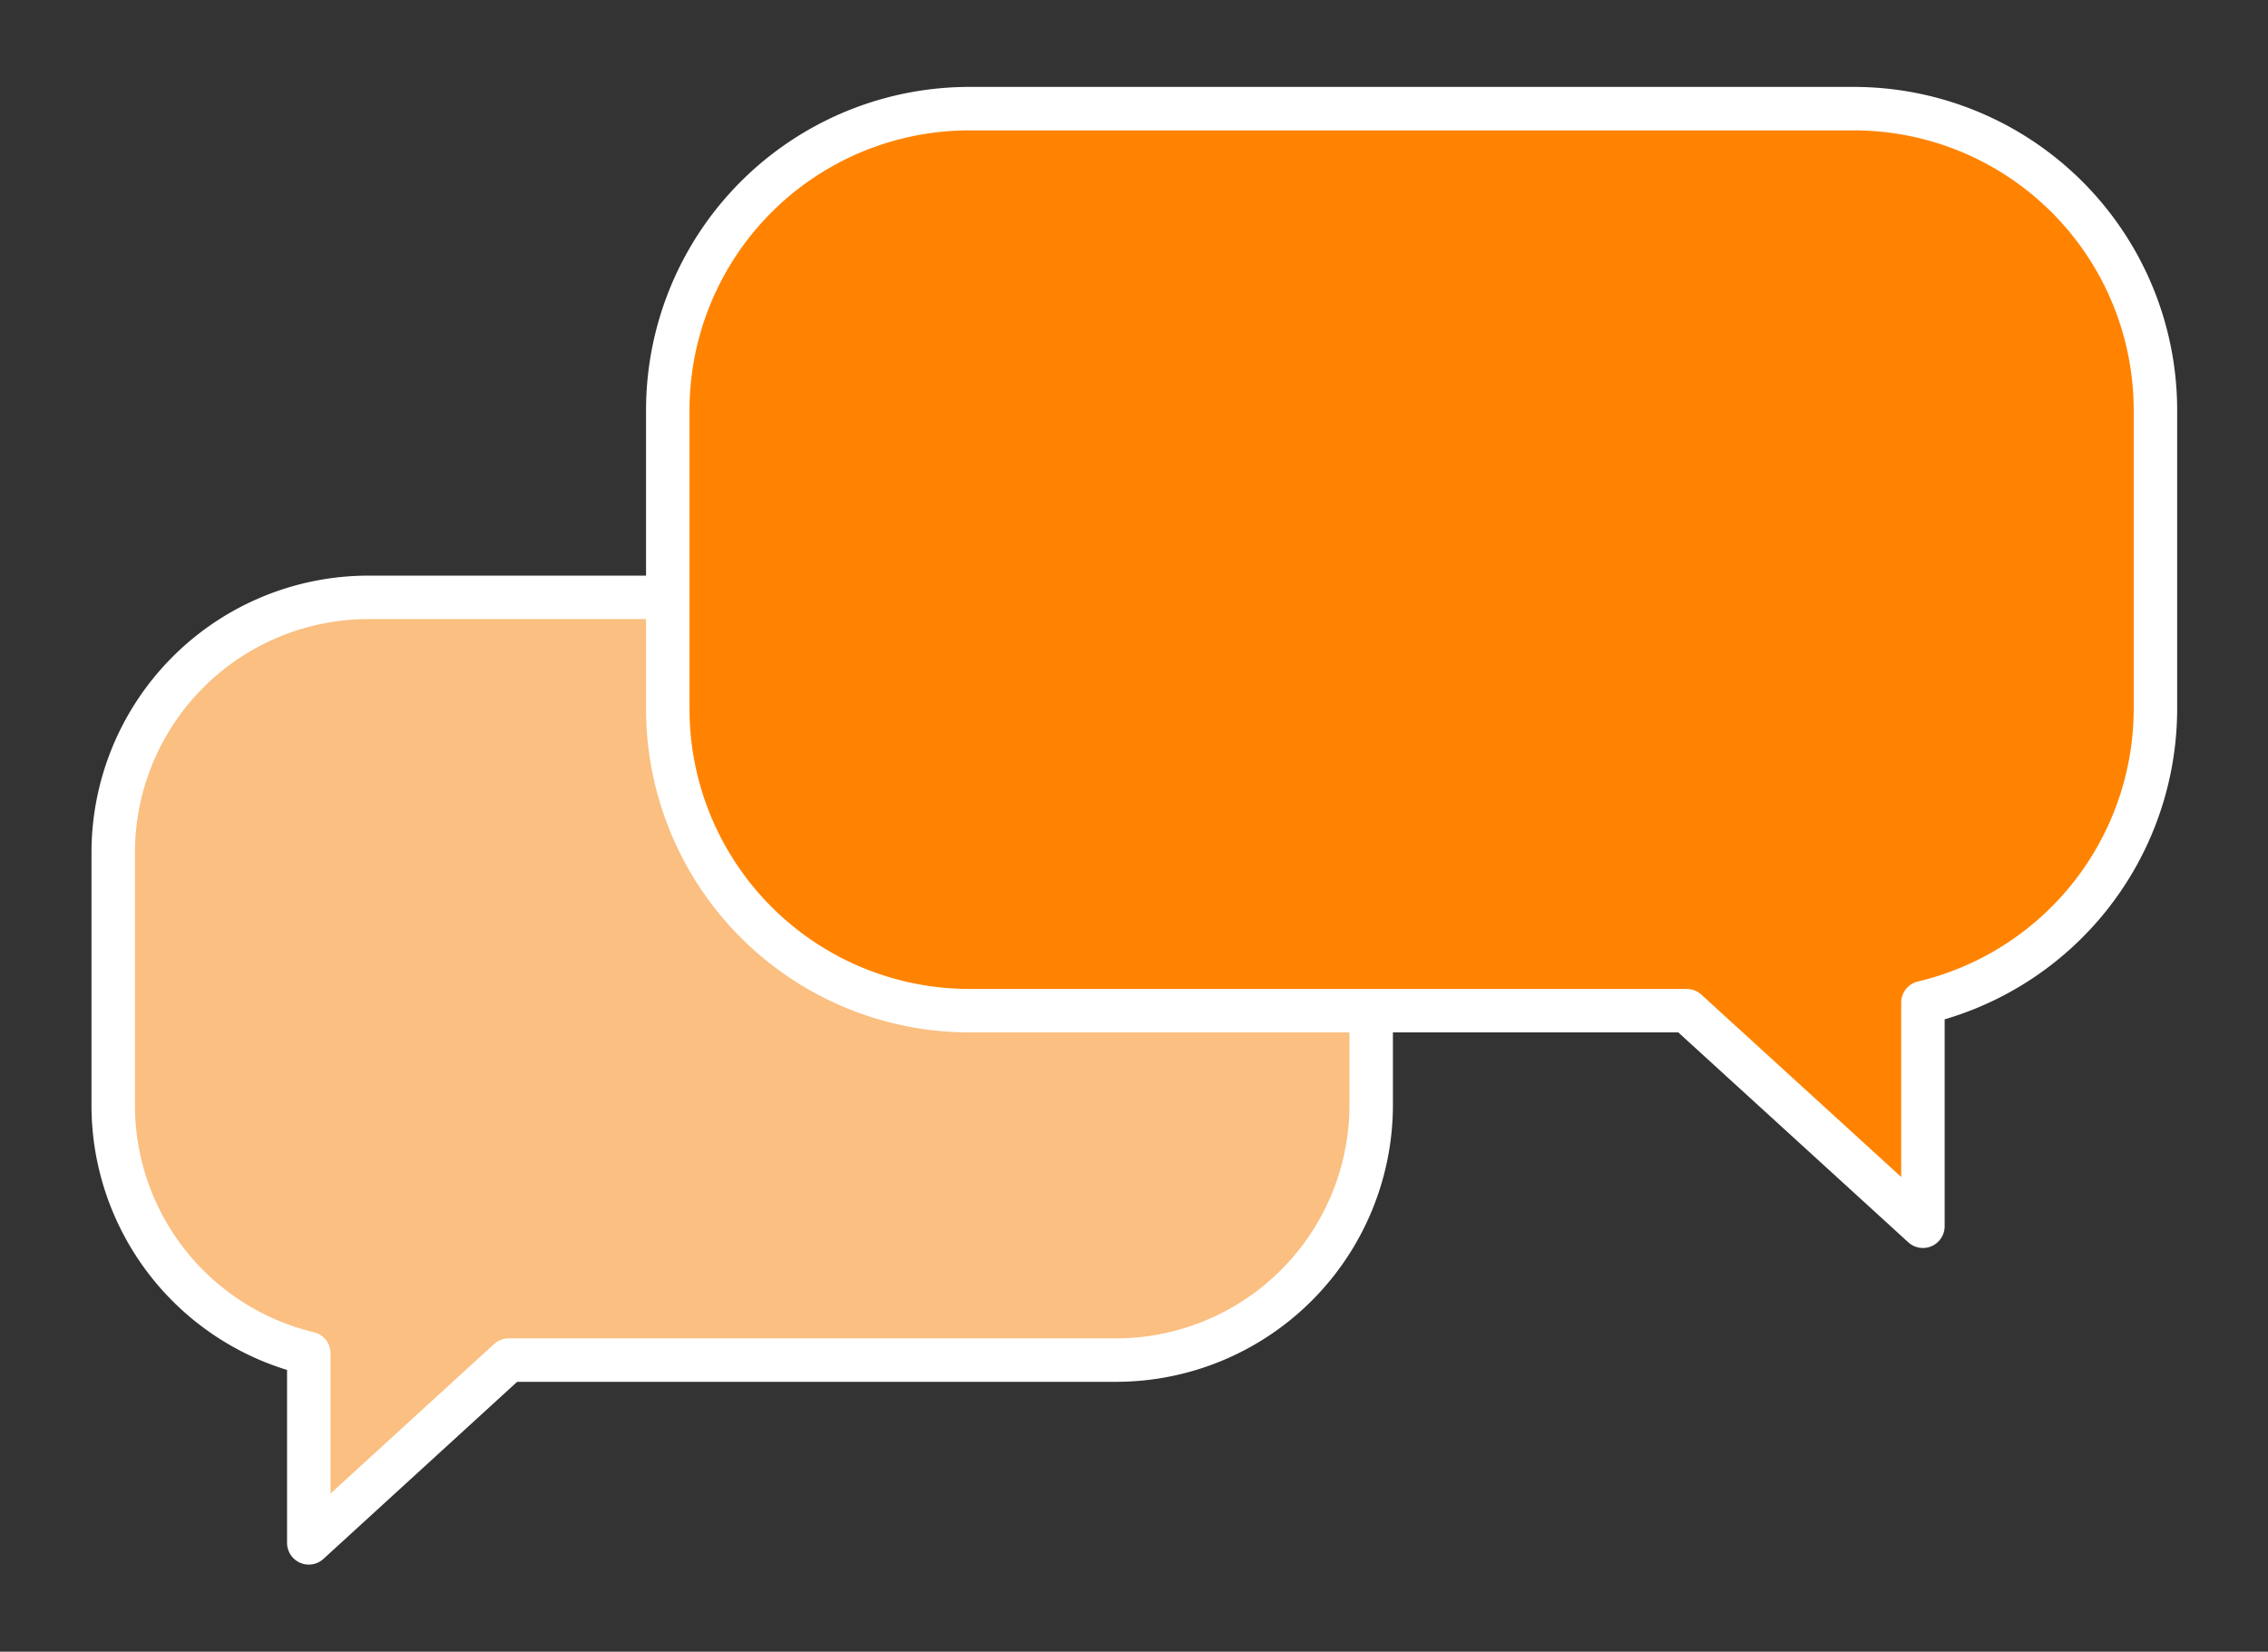 <svg xmlns="http://www.w3.org/2000/svg" viewBox="0 0 104.37 76.01"><rect x="0" y="0" width="104.37" height="76.01" fill="#333333" stroke="none"/><defs><style>.cls-1{fill:#fabf81;}.cls-1,.cls-2{stroke:#fff;stroke-linecap:round;stroke-linejoin:round;stroke-width:2px;}.cls-2{fill:#ff8300;}</style></defs><g id="Capa_3" data-name="Capa 3"><path class="cls-1" d="M16.91,27.49H51.35A11.75,11.75,0,0,1,63.1,39.23V50.85A11.75,11.75,0,0,1,51.35,62.59H23.41L14.21,71V62.28a11.74,11.74,0,0,1-9-11.43V39.23A11.75,11.75,0,0,1,16.91,27.49Z"/><path class="cls-2" d="M85.32,5H44.62A13.88,13.88,0,0,0,30.73,18.9V32.62A13.89,13.89,0,0,0,44.62,46.51h33l10.87,9.92V46.14a13.91,13.91,0,0,0,10.7-13.52V18.9A13.88,13.88,0,0,0,85.32,5Z"/></g></svg>